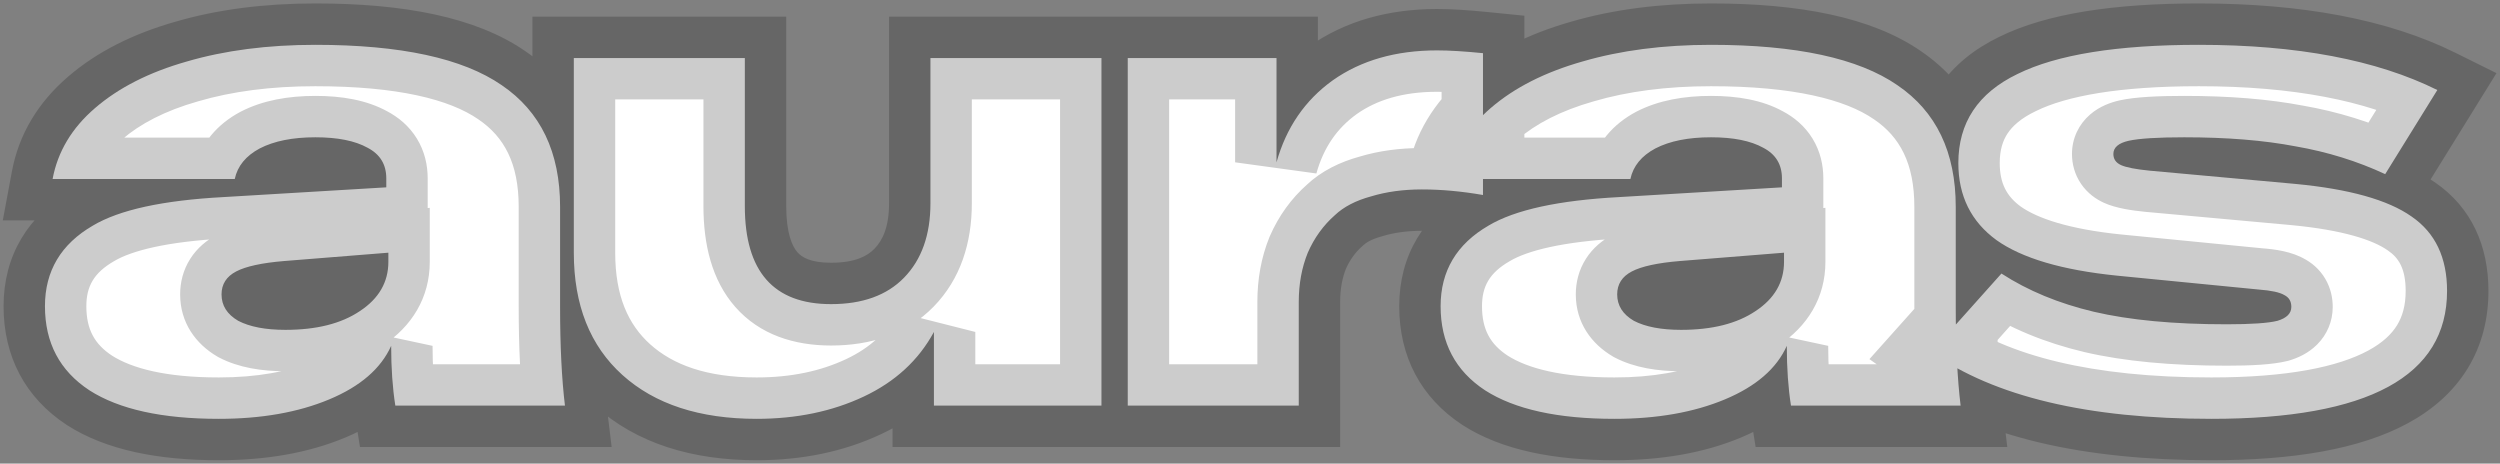 <svg width="604" height="112" viewBox="0 0 604 112" fill="none" xmlns="http://www.w3.org/2000/svg">
<rect x="0" y="0" width="604" height="112" fill="#808080" stroke="none"/>
<path d="M52.851 101.191C39.19 101.191 28.777 98.896 21.611 94.305C14.445 89.602 10.862 82.828 10.862 73.982C10.862 65.473 14.725 58.978 22.451 54.5C28.833 50.693 39.358 48.397 54.026 47.614L93.328 45.262V43.079C93.328 39.72 91.816 37.256 88.793 35.689C85.77 34.009 81.571 33.169 76.197 33.169C70.71 33.169 66.231 34.065 62.76 35.857C59.401 37.648 57.386 40.111 56.714 43.247H12.709C13.941 36.64 17.356 30.93 22.955 26.115C28.665 21.189 36.055 17.438 45.125 14.862C54.306 12.175 64.663 10.831 76.197 10.831C96.799 10.831 111.803 14.078 121.208 20.573C130.614 26.955 135.317 36.752 135.317 49.965V74.15C135.317 83.556 135.709 91.506 136.492 98H95.511C94.84 93.745 94.504 88.93 94.504 83.556C92.04 89.042 87.058 93.353 79.556 96.488C72.054 99.624 63.152 101.191 52.851 101.191ZM68.974 79.693C76.476 79.693 82.467 78.181 86.946 75.158C91.536 72.135 93.832 68.16 93.832 63.233V61.05L68.638 63.065C63.264 63.513 59.401 64.353 57.05 65.585C54.698 66.816 53.523 68.664 53.523 71.127C53.523 73.814 54.866 75.942 57.553 77.51C60.353 78.965 64.16 79.693 68.974 79.693ZM182.806 101.191C169.034 101.191 158.229 97.664 150.391 90.61C142.553 83.556 138.634 73.703 138.634 61.05V14.022H179.951V49.797C179.951 65.585 186.893 73.478 200.777 73.478C208.391 73.478 214.27 71.351 218.412 67.096C222.667 62.729 224.795 56.739 224.795 49.125V14.022H266.112V98H225.635V80.197C221.94 87.027 216.285 92.234 208.671 95.817C201.057 99.4 192.435 101.191 182.806 101.191ZM308.405 39.216C310.756 30.818 315.291 24.212 322.009 19.397C328.839 14.582 337.237 12.175 347.203 12.175C350.114 12.175 353.809 12.399 358.288 12.847V47.11C353.137 46.214 348.21 45.766 343.508 45.766C339.029 45.766 334.942 46.326 331.247 47.446C327.552 48.453 324.641 49.965 322.513 51.98C319.714 54.444 317.53 57.467 315.963 61.05C314.507 64.633 313.779 68.608 313.779 72.975V98H272.463V14.022H308.405V39.216ZM390.04 101.191C376.38 101.191 365.967 98.896 358.801 94.305C351.635 89.602 348.052 82.828 348.052 73.982C348.052 65.473 351.914 58.978 359.64 54.5C366.023 50.693 376.548 48.397 391.216 47.614L430.517 45.262V43.079C430.517 39.72 429.006 37.256 425.983 35.689C422.96 34.009 418.761 33.169 413.386 33.169C407.9 33.169 403.421 34.065 399.95 35.857C396.591 37.648 394.575 40.111 393.903 43.247H349.899C351.131 36.64 354.546 30.93 360.144 26.115C365.855 21.189 373.245 17.438 382.314 14.862C391.496 12.175 401.853 10.831 413.386 10.831C433.989 10.831 448.993 14.078 458.398 20.573C467.804 26.955 472.506 36.752 472.506 49.965V74.15C472.506 83.556 472.898 91.506 473.682 98H432.701C432.029 93.745 431.693 88.93 431.693 83.556C429.23 89.042 424.247 93.353 416.745 96.488C409.243 99.624 400.342 101.191 390.04 101.191ZM406.164 79.693C413.666 79.693 419.656 78.181 424.135 75.158C428.726 72.135 431.021 68.16 431.021 63.233V61.05L405.828 63.065C400.454 63.513 396.591 64.353 394.239 65.585C391.888 66.816 390.712 68.664 390.712 71.127C390.712 73.814 392.056 75.942 394.743 77.51C397.542 78.965 401.349 79.693 406.164 79.693ZM534.272 101.191C504.376 101.191 481.814 95.817 466.586 85.067L483.549 66.088C489.932 70.231 497.378 73.311 505.887 75.326C514.509 77.341 525.202 78.349 537.967 78.349C543.901 78.349 547.988 78.069 550.228 77.51C552.467 76.838 553.587 75.718 553.587 74.15C553.587 72.807 553.027 71.855 551.907 71.295C550.787 70.623 548.716 70.175 545.693 69.951L511.43 66.592C498.217 65.249 488.532 62.394 482.374 58.027C476.215 53.548 473.136 47.334 473.136 39.384C473.136 29.642 477.895 22.476 487.412 17.885C496.93 13.183 511.542 10.831 531.249 10.831C554.986 10.831 574.189 14.47 588.857 21.748L576.261 42.071C569.542 38.936 562.32 36.696 554.594 35.353C546.98 33.897 538.023 33.169 527.722 33.169C521.339 33.169 516.86 33.449 514.285 34.009C511.822 34.569 510.59 35.633 510.59 37.2C510.59 38.432 511.206 39.328 512.438 39.888C513.669 40.447 515.965 40.895 519.324 41.231L554.426 44.422C567.527 45.654 576.932 48.285 582.643 52.316C588.353 56.235 591.209 62.226 591.209 70.287C591.209 90.89 572.23 101.191 534.272 101.191Z" fill="white"/>
<path d="M21.611 94.305L16.125 102.665L16.171 102.696L16.217 102.725L21.611 94.305ZM22.451 54.5L27.466 63.151L27.52 63.12L27.574 63.088L22.451 54.5ZM54.026 47.614L54.56 57.599L54.592 57.597L54.624 57.596L54.026 47.614ZM93.328 45.262L93.925 55.244L103.328 54.682V45.262H93.328ZM88.793 35.689L83.937 44.43L84.062 44.5L84.19 44.566L88.793 35.689ZM62.76 35.857L58.174 26.97L58.114 27.001L58.054 27.033L62.76 35.857ZM56.714 43.247V53.247H64.798L66.492 45.342L56.714 43.247ZM12.709 43.247L2.879 41.414L0.673 53.247H12.709V43.247ZM22.955 26.115L29.475 33.697L29.481 33.692L29.487 33.687L22.955 26.115ZM45.125 14.862L47.856 24.482L47.895 24.471L47.934 24.46L45.125 14.862ZM121.208 20.573L115.527 28.802L115.56 28.825L115.593 28.847L121.208 20.573ZM136.492 98V108H147.772L146.42 96.802L136.492 98ZM95.511 98L85.634 99.56L86.966 108H95.511V98ZM94.504 83.556H104.504L85.381 79.46L94.504 83.556ZM79.556 96.488L83.412 105.715L83.412 105.715L79.556 96.488ZM86.946 75.158L81.446 66.806L81.398 66.838L81.351 66.87L86.946 75.158ZM93.832 61.05H103.832V50.218L93.034 51.082L93.832 61.05ZM68.638 63.065L67.841 53.097L67.825 53.099L67.808 53.1L68.638 63.065ZM57.05 65.585L61.69 74.443L61.69 74.443L57.05 65.585ZM57.553 77.51L52.515 86.147L52.724 86.27L52.94 86.382L57.553 77.51ZM52.851 91.191C40.05 91.191 31.86 88.994 27.005 85.885L16.217 102.725C25.695 108.797 38.331 111.191 52.851 111.191V91.191ZM27.098 85.945C22.855 83.16 20.862 79.589 20.862 73.982H0.862C0.862 86.067 6.035 96.044 16.125 102.665L27.098 85.945ZM20.862 73.982C20.862 69.25 22.638 65.95 27.466 63.151L17.436 45.848C6.811 52.007 0.862 61.695 0.862 73.982H20.862ZM27.574 63.088C31.765 60.587 40.223 58.365 54.56 57.599L53.493 37.628C38.494 38.429 25.901 40.798 17.328 45.911L27.574 63.088ZM54.624 57.596L93.925 55.244L92.731 35.28L53.429 37.631L54.624 57.596ZM103.328 45.262V43.079H83.328V45.262H103.328ZM103.328 43.079C103.328 39.857 102.587 36.528 100.717 33.482C98.853 30.443 96.231 28.281 93.396 26.811L84.19 44.566C84.378 44.664 84.024 44.517 83.671 43.942C83.51 43.68 83.415 43.431 83.365 43.24C83.318 43.058 83.328 42.989 83.328 43.079H103.328ZM93.65 26.947C88.538 24.108 82.414 23.169 76.197 23.169V43.169C80.728 43.169 83.002 43.911 83.937 44.43L93.65 26.947ZM76.197 23.169C69.721 23.169 63.519 24.212 58.174 26.97L67.347 44.743C68.944 43.919 71.698 43.169 76.197 43.169V23.169ZM58.054 27.033C52.634 29.924 48.342 34.589 46.936 41.151L66.492 45.342C66.5 45.304 66.501 45.314 66.485 45.349C66.468 45.383 66.456 45.396 66.469 45.38C66.493 45.351 66.728 45.074 67.466 44.68L58.054 27.033ZM56.714 33.247H12.709V53.247H56.714V33.247ZM22.54 45.08C23.313 40.935 25.421 37.184 29.475 33.697L16.434 18.533C9.292 24.676 4.569 32.346 2.879 41.414L22.54 45.08ZM29.487 33.687C33.855 29.918 39.847 26.756 47.856 24.482L42.393 5.242C32.263 8.119 23.475 12.459 16.422 18.544L29.487 33.687ZM47.934 24.46C56.038 22.087 65.426 20.831 76.197 20.831V0.831C63.901 0.831 52.574 2.262 42.316 5.265L47.934 24.46ZM76.197 20.831C96.188 20.831 108.667 24.065 115.527 28.802L126.89 12.344C114.939 4.091 97.41 0.831 76.197 0.831V20.831ZM115.593 28.847C121.778 33.044 125.317 39.444 125.317 49.965H145.317C145.317 34.06 139.45 20.866 126.823 12.298L115.593 28.847ZM125.317 49.965V74.15H145.317V49.965H125.317ZM125.317 74.15C125.317 83.799 125.717 92.176 126.564 99.198L146.42 96.802C145.7 90.835 145.317 83.313 145.317 74.15H125.317ZM136.492 88H95.511V108H136.492V88ZM105.389 96.44C104.816 92.809 104.504 88.53 104.504 83.556H84.504C84.504 89.331 84.863 94.681 85.634 99.56L105.389 96.44ZM85.381 79.46C84.279 81.915 81.698 84.755 75.7 87.262L83.412 105.715C92.417 101.951 99.802 96.17 103.626 87.652L85.381 79.46ZM75.7 87.262C69.698 89.77 62.168 91.191 52.851 91.191V111.191C64.136 111.191 74.409 109.477 83.412 105.715L75.7 87.262ZM68.974 89.693C77.721 89.693 85.882 87.941 92.54 83.447L81.351 66.87C79.052 68.421 75.231 69.693 68.974 69.693V89.693ZM92.445 83.51C99.463 78.889 103.832 71.957 103.832 63.233H83.832C83.832 64.362 83.61 65.381 81.446 66.806L92.445 83.51ZM103.832 63.233V61.05H83.832V63.233H103.832ZM93.034 51.082L67.841 53.097L69.436 73.034L94.629 71.018L93.034 51.082ZM67.808 53.1C62.192 53.568 56.631 54.515 52.41 56.726L61.69 74.443C62.17 74.191 64.336 73.459 69.469 73.031L67.808 53.1ZM52.41 56.726C50.013 57.982 47.675 59.843 45.968 62.525C44.235 65.248 43.523 68.238 43.523 71.127H63.523C63.523 71.553 63.398 72.388 62.841 73.263C62.31 74.098 61.735 74.419 61.69 74.443L52.41 56.726ZM43.523 71.127C43.523 77.993 47.333 83.124 52.515 86.147L62.592 68.872C62.313 68.709 62.62 68.82 62.985 69.398C63.165 69.683 63.311 70.009 63.406 70.35C63.5 70.686 63.523 70.958 63.523 71.127H43.523ZM52.94 86.382C57.719 88.867 63.324 89.693 68.974 89.693V69.693C64.995 69.693 62.986 69.064 62.167 68.637L52.94 86.382ZM150.391 90.61L143.701 98.043L143.701 98.043L150.391 90.61ZM138.634 14.022V4.022H128.634V14.022H138.634ZM179.951 14.022H189.951V4.022H179.951V14.022ZM218.412 67.096L211.25 60.118L211.248 60.12L218.412 67.096ZM224.795 14.022V4.022H214.795V14.022H224.795ZM266.112 14.022H276.112V4.022H266.112V14.022ZM266.112 98V108H276.112V98H266.112ZM225.635 98H215.635V108H225.635V98ZM225.635 80.197H235.635L216.839 75.439L225.635 80.197ZM208.671 95.817L212.929 104.865L212.929 104.865L208.671 95.817ZM182.806 91.191C170.729 91.191 162.578 88.125 157.08 83.177L143.701 98.043C153.879 107.203 167.338 111.191 182.806 111.191V91.191ZM157.08 83.177C151.768 78.396 148.634 71.485 148.634 61.05H128.634C128.634 75.92 133.337 88.716 143.701 98.043L157.08 83.177ZM148.634 61.05V14.022H128.634V61.05H148.634ZM138.634 24.022H179.951V4.022H138.634V24.022ZM169.951 14.022V49.797H189.951V14.022H169.951ZM169.951 49.797C169.951 58.939 171.933 67.663 177.648 74.162C183.579 80.906 191.936 83.478 200.777 83.478V63.478C195.734 63.478 193.678 62.104 192.667 60.954C191.44 59.559 189.951 56.443 189.951 49.797H169.951ZM200.777 83.478C210.289 83.478 219.058 80.767 225.577 74.072L211.248 60.12C209.481 61.935 206.493 63.478 200.777 63.478V83.478ZM225.575 74.075C232.076 67.403 234.795 58.663 234.795 49.125H214.795C214.795 54.815 213.259 58.056 211.25 60.118L225.575 74.075ZM234.795 49.125V14.022H214.795V49.125H234.795ZM224.795 24.022H266.112V4.022H224.795V24.022ZM256.112 14.022V98H276.112V14.022H256.112ZM266.112 88H225.635V108H266.112V88ZM235.635 98V80.197H215.635V98H235.635ZM216.839 75.439C214.246 80.231 210.266 84.014 204.413 86.768L212.929 104.865C222.304 100.453 229.633 93.822 234.43 84.955L216.839 75.439ZM204.413 86.768C198.311 89.64 191.176 91.191 182.806 91.191V111.191C193.695 111.191 203.803 109.159 212.929 104.865L204.413 86.768ZM308.405 39.216H298.405L318.035 41.912L308.405 39.216ZM322.009 19.397L316.248 11.224L316.216 11.246L316.184 11.269L322.009 19.397ZM358.288 12.847H368.288V3.797L359.283 2.896L358.288 12.847ZM358.288 47.11L356.574 56.962L368.288 58.999V47.11H358.288ZM331.247 47.446L333.878 57.093L334.013 57.056L334.147 57.016L331.247 47.446ZM322.513 51.98L329.119 59.487L329.257 59.366L329.391 59.24L322.513 51.98ZM315.963 61.05L306.801 57.042L306.748 57.163L306.698 57.286L315.963 61.05ZM313.779 98V108H323.779V98H313.779ZM272.463 98H262.463V108H272.463V98ZM272.463 14.022V4.022H262.463V14.022H272.463ZM308.405 14.022H318.405V4.022H308.405V14.022ZM318.035 41.912C319.809 35.575 323.072 30.938 327.834 27.525L316.184 11.269C307.51 17.485 301.704 26.061 298.775 36.519L318.035 41.912ZM327.771 27.57C332.611 24.159 338.894 22.175 347.203 22.175V2.175C335.581 2.175 325.068 5.006 316.248 11.224L327.771 27.57ZM347.203 22.175C349.654 22.175 352.987 22.367 357.293 22.797L359.283 2.896C354.631 2.431 350.574 2.175 347.203 2.175V22.175ZM348.288 12.847V47.11H368.288V12.847H348.288ZM360.001 37.258C354.346 36.274 348.844 35.766 343.508 35.766V55.766C347.577 55.766 351.928 56.154 356.574 56.962L360.001 37.258ZM343.508 35.766C338.2 35.766 333.118 36.429 328.347 37.875L334.147 57.016C336.765 56.222 339.858 55.766 343.508 55.766V35.766ZM328.616 37.798C323.802 39.111 319.271 41.277 315.636 44.721L329.391 59.24C330.01 58.653 331.301 57.796 333.878 57.093L328.616 37.798ZM315.907 44.473C311.957 47.949 308.925 52.187 306.801 57.042L325.124 65.058C326.136 62.747 327.471 60.938 329.119 59.487L315.907 44.473ZM306.698 57.286C304.698 62.209 303.779 67.483 303.779 72.975H323.779C323.779 69.732 324.316 67.057 325.228 64.814L306.698 57.286ZM303.779 72.975V98H323.779V72.975H303.779ZM313.779 88H272.463V108H313.779V88ZM282.463 98V14.022H262.463V98H282.463ZM272.463 24.022H308.405V4.022H272.463V24.022ZM298.405 14.022V39.216H318.405V14.022H298.405ZM358.801 94.305L353.314 102.665L353.36 102.696L353.406 102.725L358.801 94.305ZM359.64 54.5L364.656 63.151L364.71 63.12L364.763 63.088L359.64 54.5ZM391.216 47.614L391.75 57.599L391.781 57.597L391.813 57.596L391.216 47.614ZM430.517 45.262L431.115 55.244L440.517 54.682V45.262H430.517ZM425.983 35.689L421.126 44.43L421.252 44.5L421.38 44.566L425.983 35.689ZM399.95 35.857L395.363 26.97L395.303 27.001L395.244 27.033L399.95 35.857ZM393.903 43.247V53.247H401.987L403.681 45.342L393.903 43.247ZM349.899 43.247L340.068 41.414L337.862 53.247H349.899V43.247ZM360.144 26.115L366.665 33.697L366.671 33.692L366.677 33.687L360.144 26.115ZM382.314 14.862L385.046 24.482L385.085 24.471L385.123 24.46L382.314 14.862ZM458.398 20.573L452.716 28.802L452.749 28.825L452.783 28.847L458.398 20.573ZM473.682 98V108H484.961L483.61 96.802L473.682 98ZM432.701 98L422.823 99.56L424.156 108H432.701V98ZM431.693 83.556H441.693L422.57 79.46L431.693 83.556ZM416.745 96.488L420.601 105.715L420.601 105.715L416.745 96.488ZM424.135 75.158L418.635 66.806L418.588 66.838L418.54 66.87L424.135 75.158ZM431.021 61.05H441.021V50.218L430.224 51.082L431.021 61.05ZM405.828 63.065L405.031 53.097L405.014 53.099L404.998 53.1L405.828 63.065ZM394.239 65.585L398.879 74.443L398.879 74.443L394.239 65.585ZM394.743 77.51L389.704 86.147L389.914 86.27L390.13 86.382L394.743 77.51ZM390.04 91.191C377.24 91.191 369.049 88.994 364.195 85.885L353.406 102.725C362.884 108.797 375.52 111.191 390.04 111.191V91.191ZM364.287 85.945C360.045 83.16 358.052 79.589 358.052 73.982H338.052C338.052 86.067 343.224 96.044 353.314 102.665L364.287 85.945ZM358.052 73.982C358.052 69.25 359.828 65.95 364.656 63.151L354.625 45.848C344.001 52.007 338.052 61.695 338.052 73.982H358.052ZM364.763 63.088C368.955 60.587 377.412 58.365 391.75 57.599L390.682 37.628C375.683 38.429 363.091 40.798 354.518 45.911L364.763 63.088ZM391.813 57.596L431.115 55.244L429.92 35.28L390.619 37.631L391.813 57.596ZM440.517 45.262V43.079H420.517V45.262H440.517ZM440.517 43.079C440.517 39.857 439.776 36.528 437.907 33.482C436.043 30.443 433.421 28.281 430.586 26.811L421.38 44.566C421.568 44.664 421.213 44.517 420.861 43.942C420.7 43.68 420.605 43.431 420.555 43.24C420.508 43.058 420.517 42.989 420.517 43.079H440.517ZM430.839 26.947C425.728 24.108 419.603 23.169 413.386 23.169V43.169C417.918 43.169 420.191 43.911 421.126 44.43L430.839 26.947ZM413.386 23.169C406.911 23.169 400.708 24.212 395.363 26.97L404.536 44.743C406.133 43.919 408.888 43.169 413.386 43.169V23.169ZM395.244 27.033C389.823 29.924 385.531 34.589 384.125 41.151L403.681 45.342C403.689 45.304 403.691 45.314 403.674 45.349C403.658 45.383 403.645 45.396 403.658 45.38C403.682 45.351 403.918 45.074 404.656 44.68L395.244 27.033ZM393.903 33.247H349.899V53.247H393.903V33.247ZM359.73 45.08C360.502 40.935 362.61 37.184 366.665 33.697L353.624 18.533C346.481 24.676 341.759 32.346 340.068 41.414L359.73 45.08ZM366.677 33.687C371.045 29.918 377.037 26.756 385.046 24.482L379.583 5.242C369.453 8.119 360.665 12.459 353.612 18.544L366.677 33.687ZM385.123 24.46C393.228 22.087 402.616 20.831 413.386 20.831V0.831C401.091 0.831 389.764 2.262 379.505 5.265L385.123 24.46ZM413.386 20.831C433.378 20.831 445.857 24.065 452.716 28.802L464.08 12.344C452.128 4.091 434.599 0.831 413.386 0.831V20.831ZM452.783 28.847C458.968 33.044 462.506 39.444 462.506 49.965H482.506C482.506 34.06 476.639 20.866 464.013 12.298L452.783 28.847ZM462.506 49.965V74.15H482.506V49.965H462.506ZM462.506 74.15C462.506 83.799 462.906 92.176 463.754 99.198L483.61 96.802C482.89 90.835 482.506 83.313 482.506 74.15H462.506ZM473.682 88H432.701V108H473.682V88ZM442.579 96.44C442.005 92.809 441.693 88.53 441.693 83.556H421.693C421.693 89.331 422.053 94.681 422.823 99.56L442.579 96.44ZM422.57 79.46C421.468 81.915 418.887 84.755 412.889 87.262L420.601 105.715C429.607 101.951 436.991 96.17 440.816 87.652L422.57 79.46ZM412.889 87.262C406.887 89.77 399.358 91.191 390.04 91.191V111.191C401.325 111.191 411.599 109.477 420.601 105.715L412.889 87.262ZM406.164 89.693C414.911 89.693 423.071 87.941 429.73 83.447L418.54 66.87C416.242 68.421 412.421 69.693 406.164 69.693V89.693ZM429.635 83.51C436.652 78.889 441.021 71.957 441.021 63.233H421.021C421.021 64.362 420.8 65.381 418.635 66.806L429.635 83.51ZM441.021 63.233V61.05H421.021V63.233H441.021ZM430.224 51.082L405.031 53.097L406.626 73.034L431.819 71.018L430.224 51.082ZM404.998 53.1C399.382 53.568 393.821 54.515 389.599 56.726L398.879 74.443C399.36 74.191 401.525 73.459 406.659 73.031L404.998 53.1ZM389.599 56.726C387.202 57.982 384.864 59.843 383.157 62.525C381.425 65.248 380.712 68.238 380.712 71.127H400.712C400.712 71.553 400.588 72.388 400.03 73.263C399.499 74.098 398.925 74.419 398.879 74.443L389.599 56.726ZM380.712 71.127C380.712 77.993 384.522 83.124 389.704 86.147L399.782 68.872C399.503 68.709 399.81 68.82 400.175 69.398C400.354 69.683 400.501 70.009 400.596 70.35C400.69 70.686 400.712 70.958 400.712 71.127H380.712ZM390.13 86.382C394.908 88.867 400.514 89.693 406.164 89.693V69.693C402.185 69.693 400.176 69.064 399.357 68.637L390.13 86.382ZM466.586 85.067L459.13 78.403L451.654 86.768L460.819 93.237L466.586 85.067ZM483.549 66.088L488.994 57.701L481.805 53.034L476.093 59.424L483.549 66.088ZM505.887 75.326L503.583 85.057L503.597 85.06L503.611 85.064L505.887 75.326ZM550.228 77.51L552.653 87.211L552.878 87.154L553.101 87.088L550.228 77.51ZM551.907 71.295L546.762 79.87L547.091 80.068L547.435 80.239L551.907 71.295ZM545.693 69.951L544.717 79.904L544.835 79.915L544.954 79.924L545.693 69.951ZM511.43 66.592L510.418 76.541L510.436 76.543L510.454 76.545L511.43 66.592ZM482.374 58.027L476.492 66.114L476.54 66.149L476.589 66.184L482.374 58.027ZM487.412 17.885L491.757 26.892L491.8 26.872L491.842 26.851L487.412 17.885ZM588.857 21.748L597.357 27.017L603.147 17.675L593.302 12.79L588.857 21.748ZM576.261 42.071L572.032 51.133L580.081 54.889L584.76 47.339L576.261 42.071ZM554.594 35.353L552.717 45.175L552.799 45.191L552.881 45.205L554.594 35.353ZM514.285 34.009L512.161 24.237L512.115 24.247L512.069 24.258L514.285 34.009ZM512.438 39.888L508.3 48.991L508.3 48.991L512.438 39.888ZM519.324 41.231L518.329 51.181L518.374 51.186L518.418 51.19L519.324 41.231ZM554.426 44.422L555.362 34.466L555.347 34.465L555.332 34.463L554.426 44.422ZM582.643 52.316L576.876 60.486L576.93 60.524L576.984 60.561L582.643 52.316ZM534.272 91.191C505.295 91.191 485.152 85.932 472.353 76.898L460.819 93.237C478.476 105.701 503.456 111.191 534.272 111.191V91.191ZM474.042 91.731L491.005 72.753L476.093 59.424L459.13 78.403L474.042 91.731ZM478.105 74.476C485.581 79.329 494.121 82.816 503.583 85.057L508.192 65.595C500.634 63.805 494.282 61.134 488.994 57.701L478.105 74.476ZM503.611 85.064C513.227 87.311 524.741 88.349 537.967 88.349V68.349C525.663 68.349 515.791 67.372 508.164 65.589L503.611 85.064ZM537.967 88.349C543.833 88.349 549.07 88.106 552.653 87.211L547.802 67.808C546.906 68.032 543.97 68.349 537.967 68.349V88.349ZM553.101 87.088C555.106 86.486 557.662 85.393 559.818 83.237C562.232 80.823 563.587 77.616 563.587 74.15H543.587C543.587 73.325 543.74 72.37 544.146 71.396C544.551 70.424 545.114 69.657 545.676 69.095C546.712 68.059 547.588 67.861 547.354 67.931L553.101 87.088ZM563.587 74.15C563.587 72.082 563.147 69.673 561.786 67.359C560.4 65.003 558.429 63.376 556.379 62.351L547.435 80.239C546.505 79.775 545.373 78.903 544.547 77.499C543.746 76.136 543.587 74.876 543.587 74.15H563.587ZM557.052 62.72C553.707 60.713 549.471 60.204 546.431 59.979L544.954 79.924C546.182 80.015 546.964 80.135 547.4 80.23C547.609 80.275 547.654 80.296 547.578 80.269C547.514 80.247 547.204 80.135 546.762 79.87L557.052 62.72ZM546.668 59.999L512.406 56.64L510.454 76.545L544.717 79.904L546.668 59.999ZM512.442 56.644C499.819 55.36 492.205 52.739 488.158 49.869L476.589 66.184C484.859 72.048 496.615 75.137 510.418 76.541L512.442 56.644ZM488.255 49.939C484.816 47.438 483.136 44.3 483.136 39.384H463.136C463.136 50.367 467.615 59.658 476.492 66.114L488.255 49.939ZM483.136 39.384C483.136 36.212 483.885 33.968 485.036 32.235C486.218 30.454 488.247 28.585 491.757 26.892L483.068 8.878C477.06 11.776 471.951 15.786 468.375 21.171C464.767 26.604 463.136 32.814 463.136 39.384H483.136ZM491.842 26.851C499.253 23.189 511.979 20.831 531.249 20.831V0.831C511.105 0.831 494.607 3.176 482.982 8.92L491.842 26.851ZM531.249 20.831C554.087 20.831 571.605 24.351 584.412 30.706L593.302 12.79C576.773 4.589 555.885 0.831 531.249 0.831V20.831ZM580.358 16.48L567.761 36.803L584.76 47.339L597.357 27.017L580.358 16.48ZM580.489 33.009C572.926 29.48 564.853 26.987 556.308 25.501L552.881 45.205C559.787 46.406 566.158 48.392 572.032 51.133L580.489 33.009ZM556.472 25.531C548.076 23.925 538.461 23.169 527.722 23.169V43.169C537.584 43.169 545.885 43.869 552.717 45.175L556.472 25.531ZM527.722 23.169C521.347 23.169 515.897 23.425 512.161 24.237L516.409 43.781C517.824 43.473 521.331 43.169 527.722 43.169V23.169ZM512.069 24.258C510.04 24.719 507.333 25.625 504.978 27.659C502.258 30.007 500.59 33.386 500.59 37.2H520.59C520.59 38.156 520.393 39.258 519.878 40.358C519.367 41.45 518.679 42.252 518.05 42.795C516.926 43.765 516.066 43.859 516.501 43.76L512.069 24.258ZM500.59 37.2C500.59 39.56 501.209 42.13 502.812 44.461C504.373 46.733 506.431 48.142 508.3 48.991L516.576 30.784C517.212 31.073 518.346 31.755 519.292 33.13C520.279 34.566 520.59 36.072 520.59 37.2H500.59ZM508.3 48.991C511.207 50.313 515.031 50.852 518.329 51.181L520.319 31.281C518.825 31.131 517.741 30.973 516.998 30.828C516.632 30.757 516.412 30.701 516.308 30.671C516.188 30.637 516.307 30.662 516.576 30.784L508.3 48.991ZM518.418 51.19L553.521 54.381L555.332 34.463L520.229 31.272L518.418 51.19ZM553.49 54.378C566.14 55.568 573.369 58.01 576.876 60.486L588.41 44.147C580.496 38.56 568.914 35.74 555.362 34.466L553.49 54.378ZM576.984 60.561C579.501 62.288 581.209 64.898 581.209 70.287H601.209C601.209 59.553 597.206 50.182 588.301 44.071L576.984 60.561ZM581.209 70.287C581.209 73.848 580.408 76.492 579.129 78.575C577.834 80.682 575.703 82.777 572.204 84.676C564.905 88.638 552.673 91.191 534.272 91.191V111.191C553.828 111.191 570.065 108.594 581.745 102.254C587.735 99.003 592.721 94.659 596.171 89.041C599.637 83.398 601.209 77.028 601.209 70.287H581.209Z" fill="black" fill-opacity="0.2"/>
</svg>
